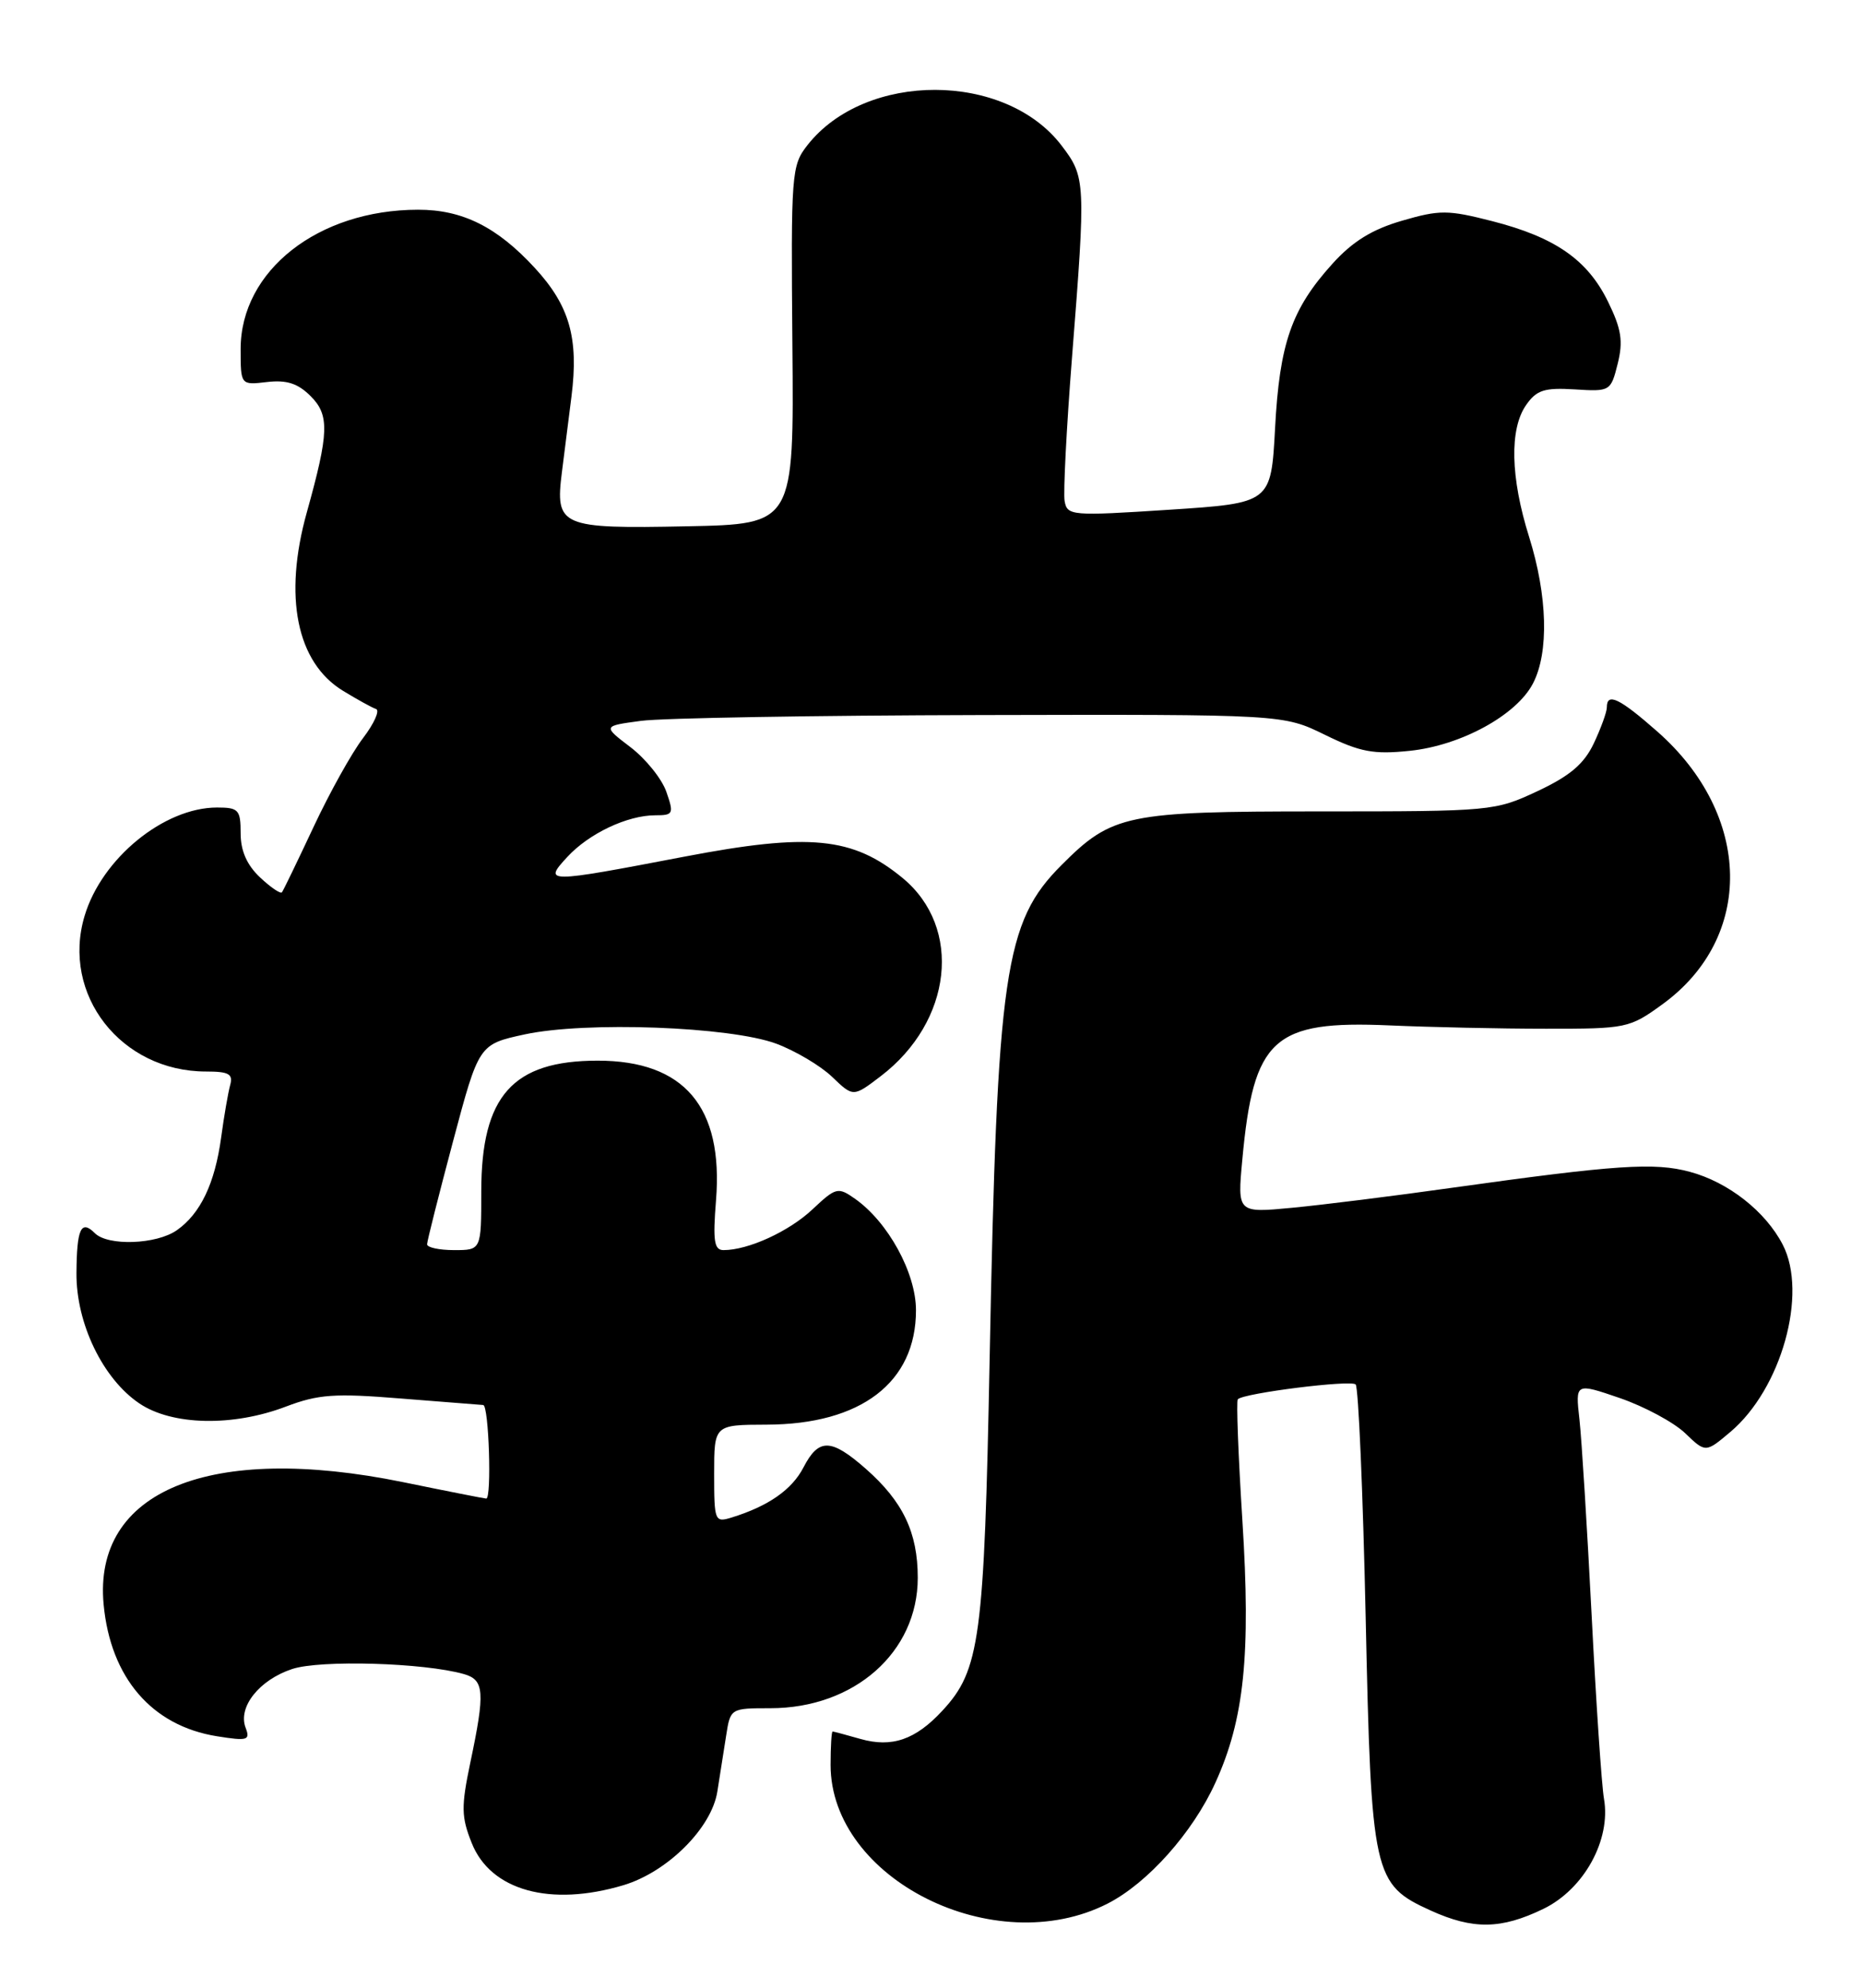 <?xml version="1.0" encoding="UTF-8" standalone="no"?>
<!DOCTYPE svg PUBLIC "-//W3C//DTD SVG 1.1//EN" "http://www.w3.org/Graphics/SVG/1.1/DTD/svg11.dtd" >
<svg xmlns="http://www.w3.org/2000/svg" xmlns:xlink="http://www.w3.org/1999/xlink" version="1.1" viewBox="0 0 240 256">
 <g >
 <path fill="currentColor"
d=" M 142.69 245.16 C 147.84 242.53 153.64 236.03 156.56 229.62 C 160.29 221.46 161.15 213.12 160.05 195.84 C 159.52 187.45 159.25 180.41 159.46 180.21 C 160.25 179.41 174.02 177.69 174.64 178.30 C 175.00 178.66 175.58 192.13 175.93 208.23 C 176.65 241.60 176.90 242.69 184.32 246.06 C 189.77 248.53 193.37 248.48 198.81 245.85 C 204.06 243.31 207.56 236.95 206.63 231.65 C 206.33 229.92 205.61 219.28 205.04 208.00 C 204.46 196.72 203.76 185.38 203.47 182.79 C 202.94 178.09 202.94 178.09 208.69 180.06 C 211.85 181.15 215.62 183.18 217.08 184.57 C 219.72 187.11 219.72 187.11 222.90 184.43 C 229.48 178.89 232.92 166.61 229.66 160.30 C 227.44 156.01 222.65 152.25 217.70 150.92 C 213.12 149.68 208.23 150.01 187.00 152.98 C 179.57 154.03 170.33 155.18 166.45 155.55 C 159.40 156.22 159.40 156.22 160.04 149.36 C 161.48 133.72 164.02 131.40 179.00 132.06 C 184.22 132.29 193.29 132.49 199.15 132.49 C 209.52 132.50 209.92 132.42 214.15 129.35 C 226.03 120.74 225.74 104.98 213.50 94.21 C 208.63 89.92 207.00 89.14 207.00 91.10 C 207.00 91.70 206.24 93.79 205.32 95.74 C 204.06 98.39 202.25 99.93 198.07 101.89 C 192.58 104.46 192.17 104.50 170.00 104.50 C 145.11 104.50 143.27 104.88 136.77 111.39 C 129.39 118.76 128.46 125.18 127.49 175.00 C 126.79 211.08 126.25 215.09 121.40 220.32 C 117.93 224.07 114.89 225.11 110.82 223.95 C 109.00 223.43 107.40 223.00 107.26 223.00 C 107.12 223.00 107.00 224.94 107.00 227.30 C 107.00 242.01 128.14 252.58 142.69 245.16 Z  M 80.32 242.79 C 85.99 241.09 91.67 235.43 92.41 230.74 C 92.73 228.68 93.25 225.43 93.55 223.50 C 94.09 220.02 94.13 220.00 99.23 220.00 C 110.07 220.00 118.23 212.78 118.23 203.20 C 118.23 197.36 116.32 193.37 111.52 189.15 C 107.05 185.23 105.47 185.20 103.51 188.98 C 102.02 191.86 98.98 193.98 94.25 195.44 C 92.08 196.11 92.00 195.91 92.00 189.82 C 92.00 183.50 92.00 183.50 98.75 183.48 C 110.93 183.45 118.00 178.04 118.00 168.75 C 118.00 163.93 114.40 157.37 110.12 154.37 C 107.95 152.85 107.68 152.92 104.67 155.75 C 101.64 158.60 96.40 161.00 93.21 161.00 C 92.00 161.00 91.82 159.83 92.24 154.59 C 93.21 142.57 88.15 136.60 77.00 136.60 C 66.04 136.60 62.00 141.14 62.00 153.45 C 62.00 161.00 62.00 161.00 58.50 161.00 C 56.58 161.00 55.01 160.66 55.02 160.25 C 55.02 159.84 56.53 153.88 58.36 147.00 C 61.69 134.50 61.69 134.50 67.59 133.22 C 75.46 131.52 94.03 132.21 99.99 134.41 C 102.45 135.33 105.70 137.25 107.20 138.69 C 109.92 141.30 109.92 141.30 113.46 138.60 C 122.70 131.55 124.03 119.47 116.28 113.08 C 109.85 107.78 104.29 107.24 88.10 110.34 C 70.28 113.75 69.96 113.75 73.08 110.37 C 75.86 107.35 80.82 105.00 84.42 105.00 C 86.74 105.00 86.83 104.81 85.84 101.97 C 85.26 100.30 83.17 97.71 81.21 96.22 C 77.64 93.50 77.64 93.50 82.57 92.84 C 85.28 92.47 105.01 92.14 126.40 92.09 C 165.30 92.00 165.30 92.00 170.69 94.64 C 175.22 96.86 176.95 97.18 181.59 96.70 C 188.21 96.02 195.38 92.10 197.49 88.01 C 199.56 84.02 199.36 76.74 196.99 69.16 C 194.58 61.49 194.44 55.24 196.61 52.15 C 197.95 50.23 198.96 49.91 202.86 50.15 C 207.43 50.44 207.51 50.39 208.40 46.84 C 209.12 43.94 208.88 42.38 207.16 38.87 C 204.52 33.46 200.35 30.56 192.23 28.48 C 186.52 27.02 185.47 27.01 180.60 28.43 C 176.75 29.55 174.24 31.10 171.65 33.97 C 166.38 39.80 164.84 44.21 164.26 55.15 C 163.74 64.79 163.74 64.79 150.62 65.65 C 138.02 66.47 137.49 66.42 137.15 64.54 C 136.96 63.46 137.39 55.13 138.10 46.04 C 139.89 23.35 139.86 22.82 136.76 18.75 C 129.49 9.21 111.51 9.18 104.03 18.68 C 101.95 21.33 101.89 22.23 102.08 44.46 C 102.28 67.50 102.28 67.50 88.53 67.78 C 72.18 68.11 71.50 67.82 72.39 60.79 C 72.73 58.15 73.28 53.78 73.62 51.06 C 74.57 43.55 73.37 39.36 68.90 34.51 C 64.03 29.22 59.57 27.00 53.85 27.01 C 40.98 27.02 31.00 34.86 31.00 44.95 C 31.00 49.60 31.00 49.60 34.40 49.20 C 36.93 48.91 38.37 49.37 40.02 51.02 C 42.46 53.46 42.39 55.72 39.53 65.97 C 36.49 76.84 38.21 85.33 44.19 88.97 C 46.01 90.08 47.92 91.14 48.44 91.31 C 48.96 91.49 48.20 93.18 46.76 95.07 C 45.31 96.97 42.45 102.11 40.39 106.51 C 38.33 110.90 36.50 114.69 36.32 114.92 C 36.14 115.15 34.87 114.29 33.50 113.00 C 31.81 111.41 31.00 109.58 31.00 107.33 C 31.00 104.29 30.74 104.00 27.96 104.00 C 21.13 104.00 13.11 110.55 10.90 117.95 C 7.86 128.08 15.59 138.00 26.54 138.00 C 29.48 138.00 30.05 138.32 29.65 139.75 C 29.39 140.71 28.86 143.74 28.49 146.49 C 27.68 152.43 25.82 156.31 22.78 158.44 C 20.16 160.28 13.90 160.50 12.22 158.82 C 10.44 157.04 9.89 158.24 9.85 163.96 C 9.80 170.43 13.25 177.58 17.96 180.75 C 22.17 183.59 29.99 183.76 36.84 181.15 C 41.01 179.57 43.11 179.42 51.60 180.11 C 57.04 180.54 61.84 180.92 62.25 180.95 C 62.98 181.00 63.36 193.00 62.64 193.00 C 62.44 193.00 57.61 192.05 51.91 190.88 C 27.05 185.81 11.97 191.97 13.35 206.64 C 14.24 216.08 19.56 222.27 27.95 223.61 C 31.90 224.24 32.26 224.13 31.64 222.51 C 30.62 219.85 33.40 216.35 37.64 214.95 C 41.28 213.75 54.61 214.14 59.75 215.60 C 62.40 216.35 62.51 217.88 60.59 227.00 C 59.40 232.68 59.42 233.99 60.77 237.36 C 63.20 243.48 70.89 245.61 80.32 242.79 Z "/>
</g>
</svg>